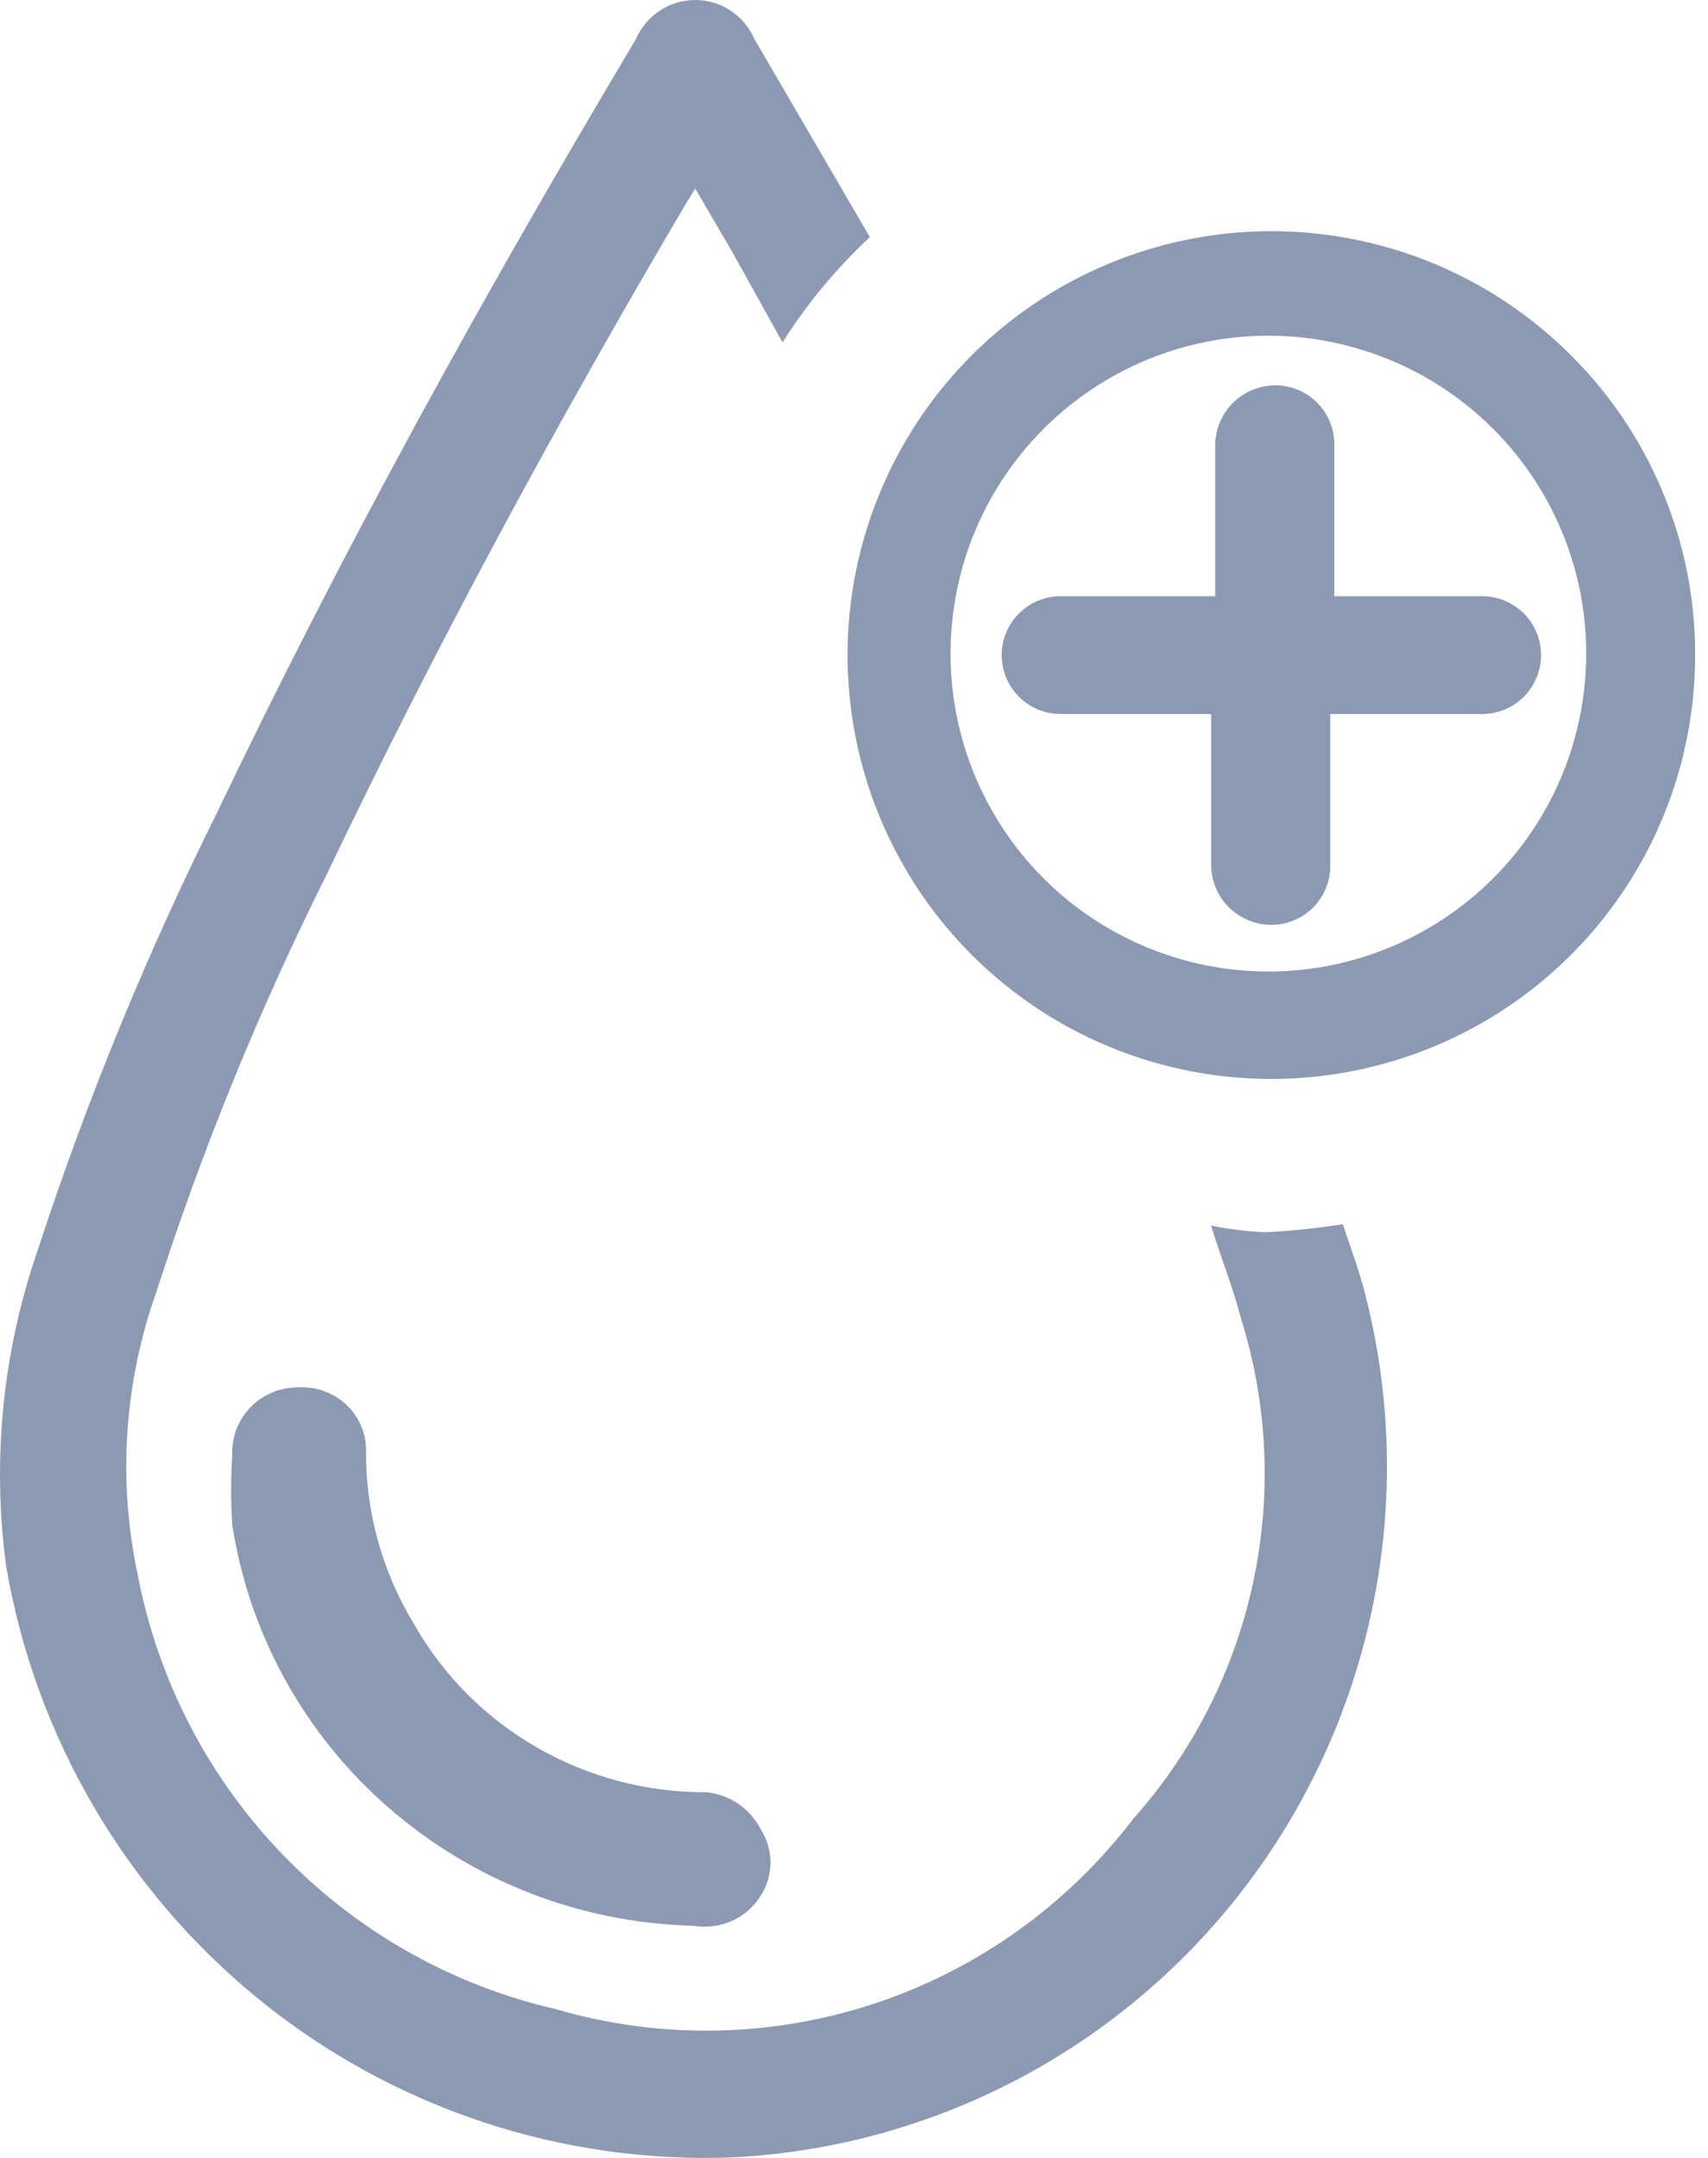 <svg width="19" height="24" viewBox="0 0 19 24" fill="none" xmlns="http://www.w3.org/2000/svg">
<path d="M7.857 19.933C7.197 19.936 6.548 19.765 5.978 19.438C5.407 19.111 4.935 18.64 4.611 18.072C4.259 17.497 4.072 16.837 4.072 16.165C4.077 16.066 4.06 15.967 4.024 15.875C3.987 15.782 3.931 15.699 3.859 15.629C3.787 15.56 3.701 15.507 3.607 15.472C3.513 15.438 3.413 15.424 3.312 15.43C3.214 15.43 3.116 15.45 3.026 15.488C2.935 15.526 2.854 15.582 2.786 15.652C2.718 15.722 2.665 15.805 2.63 15.896C2.595 15.987 2.58 16.084 2.584 16.18C2.567 16.441 2.567 16.702 2.584 16.962C2.773 18.181 3.391 19.296 4.329 20.11C5.267 20.925 6.465 21.388 7.714 21.418C7.858 21.442 8.005 21.424 8.137 21.366C8.27 21.308 8.382 21.211 8.459 21.089C8.532 20.978 8.571 20.847 8.571 20.714C8.571 20.581 8.532 20.451 8.459 20.339C8.401 20.227 8.316 20.131 8.21 20.06C8.105 19.989 7.984 19.945 7.857 19.933Z" fill="#8C99B2"/>
<path d="M14.937 13.615C14.65 13.661 14.361 13.691 14.07 13.705C13.869 13.696 13.669 13.671 13.472 13.63C13.577 13.975 13.711 14.305 13.801 14.65C14.102 15.604 14.15 16.62 13.94 17.599C13.731 18.577 13.271 19.483 12.606 20.229C11.872 21.191 10.866 21.909 9.719 22.286C8.572 22.663 7.338 22.684 6.179 22.344C5.022 22.078 3.966 21.479 3.141 20.622C2.315 19.765 1.756 18.685 1.532 17.514C1.308 16.465 1.381 15.375 1.741 14.365C2.254 12.769 2.889 11.215 3.639 9.716C4.864 7.151 6.224 4.646 7.659 2.217L7.734 2.097L8.137 2.787L8.705 3.807C8.978 3.377 9.304 2.984 9.676 2.637L8.391 0.432C8.335 0.304 8.243 0.194 8.127 0.118C8.01 0.041 7.873 0 7.734 0C7.594 0 7.457 0.041 7.341 0.118C7.224 0.194 7.132 0.304 7.076 0.432C5.402 3.237 3.818 6.101 2.413 9.041C1.634 10.605 0.969 12.224 0.426 13.885C0.032 15.015 -0.091 16.223 0.067 17.41C0.389 19.308 1.389 21.023 2.879 22.235C4.37 23.447 6.25 24.072 8.167 23.993C9.294 23.934 10.394 23.625 11.389 23.089C12.383 22.553 13.247 21.804 13.92 20.894C14.592 19.984 15.056 18.937 15.278 17.826C15.501 16.716 15.476 15.57 15.206 14.47C15.131 14.155 15.027 13.885 14.937 13.615Z" fill="#8C99B2"/>
<path d="M17.454 3.93C16.678 3.164 15.661 2.691 14.575 2.591C13.49 2.491 12.403 2.771 11.501 3.381C10.598 3.992 9.935 4.897 9.624 5.942C9.313 6.987 9.374 8.107 9.797 9.112C10.219 10.117 10.976 10.944 11.94 11.454C12.904 11.963 14.014 12.123 15.082 11.905C16.151 11.688 17.11 11.107 17.799 10.262C18.487 9.417 18.861 8.359 18.857 7.269C18.857 6.647 18.732 6.032 18.491 5.459C18.25 4.885 17.898 4.366 17.454 3.93ZM14.115 10.805C13.533 10.806 12.96 10.663 12.446 10.389C11.933 10.116 11.495 9.72 11.171 9.236C10.848 8.753 10.648 8.197 10.591 7.618C10.534 7.039 10.62 6.455 10.842 5.917C11.065 5.379 11.417 4.905 11.867 4.536C12.316 4.167 12.85 3.914 13.421 3.801C13.992 3.688 14.582 3.717 15.138 3.887C15.695 4.056 16.201 4.36 16.612 4.772C17.106 5.266 17.442 5.896 17.578 6.581C17.713 7.266 17.643 7.976 17.376 8.622C17.109 9.267 16.657 9.819 16.076 10.207C15.496 10.596 14.813 10.804 14.115 10.805Z" fill="#8C99B2"/>
<path d="M16.473 6.631H14.843V4.94C14.843 4.767 14.774 4.6 14.652 4.478C14.529 4.355 14.362 4.286 14.188 4.286C14.013 4.286 13.845 4.354 13.72 4.476C13.595 4.599 13.523 4.765 13.518 4.94V6.631H11.798C11.624 6.631 11.457 6.7 11.335 6.823C11.212 6.945 11.143 7.112 11.143 7.286C11.143 7.459 11.212 7.626 11.335 7.749C11.457 7.872 11.624 7.941 11.798 7.941H13.473V9.631C13.477 9.806 13.549 9.973 13.674 10.095C13.8 10.217 13.968 10.286 14.143 10.286C14.316 10.286 14.483 10.217 14.606 10.094C14.729 9.971 14.798 9.805 14.798 9.631V7.941H16.488C16.662 7.941 16.828 7.872 16.951 7.749C17.074 7.626 17.143 7.459 17.143 7.286C17.143 7.112 17.074 6.945 16.951 6.823C16.828 6.7 16.662 6.631 16.488 6.631H16.473Z" fill="#8C99B2"/>
</svg>
